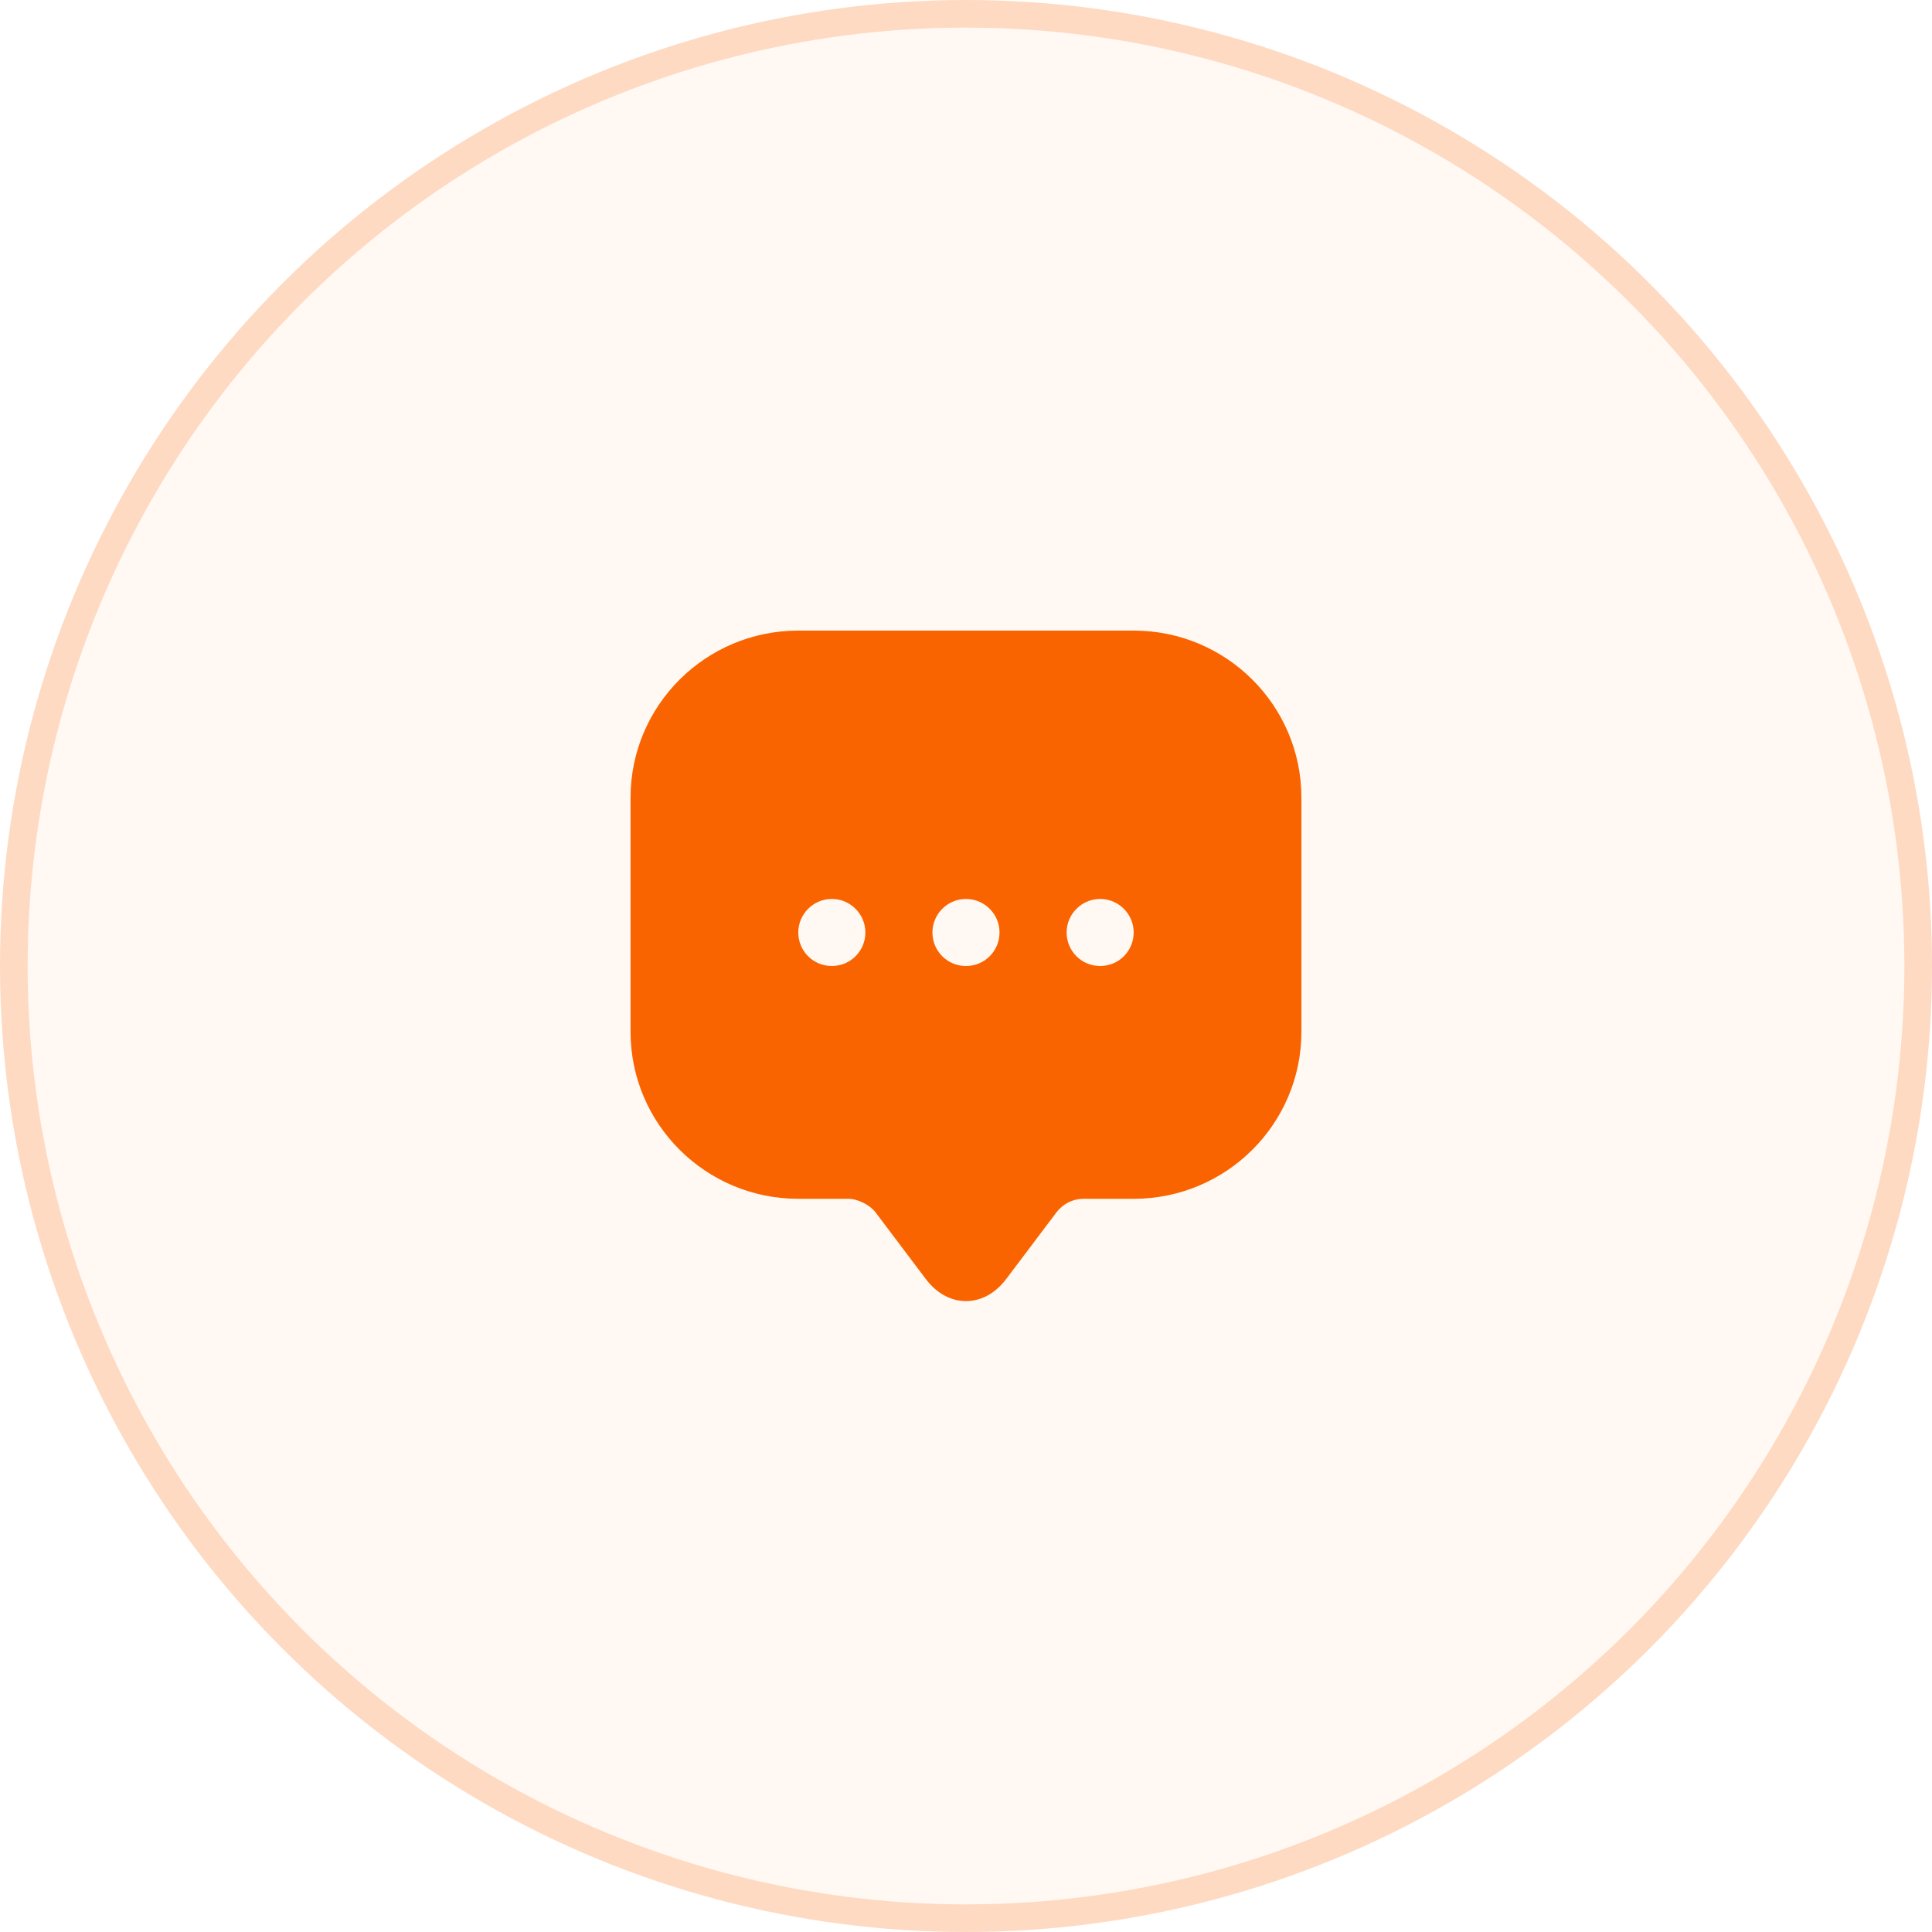 <svg width="48" height="48" viewBox="0 0 48 48" fill="none" xmlns="http://www.w3.org/2000/svg">
<circle cx="24" cy="24" r="24" fill="#FA6400" fill-opacity="0.05"/>
<circle cx="24" cy="24" r="23.657" stroke="#FA6400" stroke-opacity="0.2" stroke-width="0.686"/>
<path d="M28.166 15.667H19.833C17.533 15.667 15.666 17.525 15.666 19.817V24.8V25.634C15.666 27.925 17.533 29.784 19.833 29.784H21.083C21.308 29.784 21.608 29.934 21.75 30.117L23 31.775C23.55 32.509 24.45 32.509 25 31.775L26.25 30.117C26.408 29.909 26.658 29.784 26.916 29.784H28.166C30.466 29.784 32.333 27.925 32.333 25.634V19.817C32.333 17.525 30.466 15.667 28.166 15.667ZM20.666 24C20.2 24 19.833 23.625 19.833 23.167C19.833 22.709 20.208 22.334 20.666 22.334C21.125 22.334 21.5 22.709 21.5 23.167C21.5 23.625 21.133 24 20.666 24ZM24 24C23.533 24 23.166 23.625 23.166 23.167C23.166 22.709 23.541 22.334 24 22.334C24.458 22.334 24.833 22.709 24.833 23.167C24.833 23.625 24.466 24 24 24ZM27.333 24C26.866 24 26.5 23.625 26.5 23.167C26.5 22.709 26.875 22.334 27.333 22.334C27.791 22.334 28.166 22.709 28.166 23.167C28.166 23.625 27.8 24 27.333 24Z" fill="#FA6400"/>
</svg>
